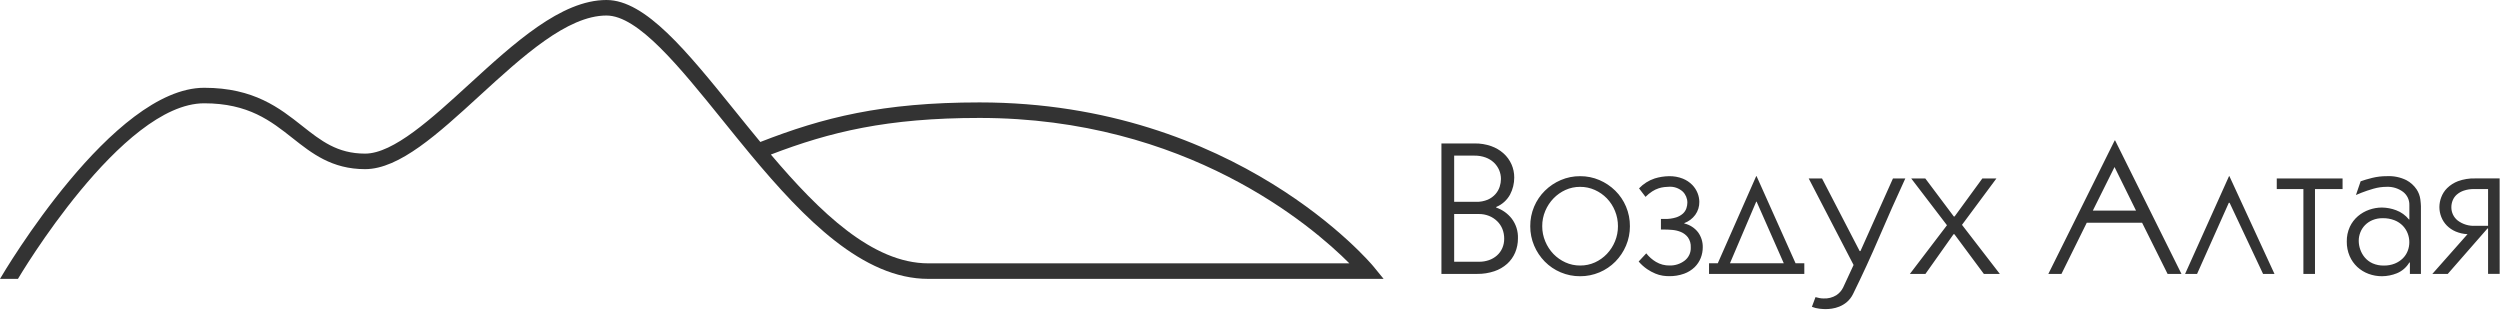 <svg width="322" height="40" viewBox="0 0 322 40" fill="none" xmlns="http://www.w3.org/2000/svg">
<g clip-path="url(#clip0)">
<path d="M187.297 33.713H190.506C190.939 33.717 191.37 33.647 191.78 33.505C192.159 33.374 192.508 33.17 192.809 32.905C193.103 32.644 193.337 32.322 193.495 31.962C193.661 31.58 193.745 31.166 193.74 30.749C193.745 30.317 193.666 29.889 193.507 29.487C193.355 29.11 193.125 28.77 192.833 28.487C192.533 28.196 192.18 27.965 191.792 27.809C191.367 27.641 190.914 27.558 190.457 27.564H187.297V33.713ZM187.297 25.996H190.114C190.634 26.012 191.152 25.916 191.632 25.715C192.011 25.549 192.349 25.302 192.624 24.992C192.868 24.715 193.051 24.389 193.163 24.037C193.265 23.72 193.319 23.39 193.322 23.057C193.324 22.662 193.245 22.27 193.089 21.906C192.934 21.547 192.709 21.223 192.428 20.951C192.121 20.661 191.759 20.436 191.362 20.29C190.9 20.12 190.41 20.037 189.917 20.045H187.297V25.996ZM185.656 18.476H189.943C190.664 18.466 191.381 18.582 192.062 18.819C192.652 19.026 193.195 19.346 193.662 19.762C194.096 20.152 194.442 20.629 194.679 21.162C194.916 21.697 195.037 22.277 195.034 22.862C195.037 23.628 194.852 24.384 194.495 25.062C194.1 25.782 193.471 26.346 192.711 26.658V26.736C193.502 27.006 194.196 27.499 194.711 28.157C195.264 28.889 195.546 29.789 195.511 30.705C195.516 31.334 195.393 31.957 195.149 32.536C194.915 33.087 194.564 33.58 194.12 33.981C193.639 34.408 193.076 34.733 192.466 34.936C191.757 35.173 191.013 35.289 190.266 35.279H185.656V18.476ZM198.639 29.136C198.636 29.809 198.77 30.476 199.031 31.096C199.279 31.696 199.636 32.244 200.084 32.713C200.527 33.169 201.052 33.538 201.632 33.799C202.224 34.068 202.868 34.204 203.518 34.199C204.177 34.206 204.829 34.07 205.429 33.799C206.009 33.535 206.533 33.162 206.972 32.699C207.416 32.229 207.769 31.681 208.013 31.082C208.267 30.464 208.396 29.802 208.393 29.134C208.396 28.462 208.267 27.796 208.013 27.174C207.773 26.573 207.419 26.024 206.972 25.557C206.528 25.098 206 24.728 205.416 24.467C204.819 24.199 204.171 24.062 203.516 24.067C202.866 24.062 202.222 24.198 201.63 24.467C201.052 24.73 200.528 25.1 200.087 25.557C199.641 26.021 199.284 26.564 199.034 27.157C198.768 27.783 198.634 28.456 198.639 29.136ZM197.096 29.136C197.089 28.27 197.259 27.411 197.596 26.613C197.919 25.847 198.389 25.152 198.98 24.568C199.572 23.985 200.268 23.518 201.032 23.192C201.817 22.856 202.664 22.686 203.518 22.692C204.372 22.686 205.219 22.856 206.004 23.192C206.765 23.517 207.459 23.983 208.049 24.564C208.64 25.148 209.11 25.843 209.432 26.609C209.769 27.409 209.94 28.268 209.932 29.136C209.937 29.995 209.767 30.846 209.432 31.636C209.109 32.403 208.643 33.101 208.06 33.694C207.476 34.285 206.781 34.755 206.015 35.078C205.224 35.413 204.374 35.584 203.515 35.578C202.656 35.584 201.806 35.413 201.015 35.078C200.249 34.755 199.554 34.285 198.97 33.694C198.387 33.101 197.921 32.403 197.598 31.636C197.262 30.846 197.091 29.995 197.096 29.136ZM211.108 24.261C211.664 23.679 212.353 23.241 213.117 22.987C213.712 22.803 214.331 22.704 214.954 22.693C215.569 22.677 216.181 22.785 216.754 23.011C217.209 23.194 217.622 23.47 217.967 23.819C218.264 24.125 218.497 24.488 218.653 24.885C218.794 25.24 218.869 25.618 218.873 26C218.884 26.602 218.699 27.191 218.346 27.678C217.99 28.16 217.501 28.528 216.939 28.736V28.785C217.645 28.947 218.273 29.35 218.715 29.924C219.119 30.483 219.329 31.158 219.315 31.847C219.316 32.316 219.229 32.782 219.058 33.219C218.883 33.666 218.616 34.07 218.274 34.407C217.885 34.782 217.422 35.07 216.914 35.252C216.285 35.477 215.621 35.584 214.954 35.57C214.692 35.568 214.43 35.547 214.17 35.509C213.842 35.459 213.521 35.368 213.215 35.24C212.841 35.085 212.484 34.892 212.149 34.664C211.745 34.386 211.378 34.057 211.059 33.684L212.039 32.631C212.384 33.071 212.808 33.444 213.288 33.731C213.821 34.048 214.432 34.209 215.052 34.196C215.74 34.212 216.412 33.996 216.963 33.584C217.227 33.386 217.439 33.126 217.58 32.827C217.721 32.528 217.786 32.199 217.771 31.869C217.799 31.407 217.67 30.948 217.404 30.569C217.17 30.267 216.862 30.031 216.51 29.883C216.16 29.736 215.788 29.646 215.41 29.614C215.026 29.581 214.695 29.565 214.418 29.565H213.928V28.201H214.418C214.916 28.215 215.412 28.147 215.888 28.001C216.214 27.899 216.515 27.729 216.77 27.501C216.972 27.313 217.124 27.077 217.211 26.815C217.289 26.582 217.33 26.338 217.333 26.092C217.331 25.563 217.12 25.056 216.745 24.683C216.499 24.458 216.208 24.286 215.892 24.178C215.576 24.07 215.241 24.03 214.908 24.058C214.724 24.061 214.54 24.073 214.357 24.095C214.111 24.125 213.869 24.178 213.634 24.254C213.345 24.349 213.069 24.481 212.813 24.646C212.497 24.85 212.206 25.088 211.943 25.356L211.108 24.261ZM229.751 33.909L226.251 25.972H226.202L222.818 33.909H229.751ZM220.123 35.281V33.909H221.25L226.198 22.689H226.247L231.269 33.909H232.396V35.281H220.123ZM238.741 34.129L232.96 22.983H234.675L239.525 32.341H239.625L243.814 22.983H245.406C244.245 25.498 243.13 28.005 242.06 30.504C240.99 33.003 239.859 35.461 238.667 37.878C238.472 38.277 238.197 38.631 237.859 38.919C237.568 39.161 237.242 39.355 236.891 39.495C236.584 39.618 236.263 39.705 235.936 39.752C235.68 39.789 235.422 39.81 235.164 39.813C234.952 39.813 234.685 39.797 234.364 39.764C234.024 39.726 233.691 39.644 233.372 39.519L233.837 38.27C234.016 38.319 234.188 38.359 234.351 38.392C234.52 38.425 234.692 38.442 234.865 38.441C235.446 38.474 236.023 38.329 236.519 38.025C236.89 37.781 237.19 37.443 237.389 37.045L238.741 34.129ZM247.976 22.983L251.651 27.883H251.751L255.328 22.983H257.141L252.704 28.961L257.579 35.281H255.521L251.721 30.161H251.621L247.995 35.281H245.992L250.769 29.01L246.164 22.984L247.976 22.983ZM275.119 27.123L272.351 21.513L269.558 27.123H275.119ZM279.185 35.28L275.902 28.69H268.774L265.516 35.28H263.826L272.375 18.08H272.424L280.973 35.28H279.185ZM287.147 22.689L292.953 35.28H291.483L287.172 26.118H287.072L282.982 35.281H281.439L287.098 22.69L287.147 22.689ZM293.247 24.355V22.983H301.723V24.355H298.171V35.281H296.677V24.355H293.247ZM306.892 28.103C306.443 28.095 305.997 28.178 305.581 28.348C305.218 28.497 304.889 28.718 304.613 28.997C304.353 29.265 304.149 29.581 304.013 29.928C303.875 30.275 303.804 30.645 303.805 31.018C303.808 31.402 303.875 31.783 304.005 32.145C304.136 32.521 304.335 32.87 304.593 33.174C304.867 33.494 305.208 33.749 305.593 33.921C306.049 34.118 306.542 34.215 307.038 34.203C307.524 34.213 308.007 34.126 308.459 33.946C308.843 33.791 309.192 33.562 309.488 33.272C309.761 33.001 309.974 32.676 310.113 32.317C310.252 31.958 310.322 31.575 310.321 31.19C310.32 30.809 310.25 30.431 310.113 30.075C309.973 29.706 309.76 29.369 309.488 29.083C309.187 28.774 308.824 28.532 308.422 28.373C307.934 28.183 307.414 28.091 306.891 28.103H306.892ZM304.05 23.351C304.458 23.204 304.956 23.057 305.544 22.91C306.161 22.76 306.795 22.686 307.43 22.69C308.297 22.644 309.162 22.821 309.941 23.204C310.467 23.483 310.917 23.887 311.252 24.38C311.511 24.771 311.679 25.215 311.742 25.68C311.791 26.105 311.815 26.399 311.815 26.562V35.283H310.394V33.813H310.32C309.951 34.436 309.389 34.921 308.72 35.197C308.109 35.444 307.456 35.573 306.797 35.577C306.208 35.58 305.623 35.476 305.07 35.271C304.535 35.074 304.044 34.775 303.625 34.389C303.2 33.993 302.862 33.514 302.633 32.98C302.382 32.392 302.257 31.758 302.266 31.118C302.252 30.463 302.386 29.814 302.658 29.218C302.903 28.692 303.258 28.224 303.699 27.846C304.129 27.48 304.623 27.198 305.157 27.013C305.684 26.827 306.239 26.732 306.798 26.731C307.418 26.74 308.031 26.856 308.611 27.074C309.265 27.315 309.841 27.73 310.277 28.274H310.326V26.413C310.335 26.086 310.266 25.762 310.126 25.466C309.985 25.171 309.777 24.913 309.518 24.713C308.904 24.256 308.151 24.027 307.387 24.064C306.812 24.065 306.239 24.148 305.687 24.309C305.124 24.472 304.613 24.644 304.156 24.823L303.446 25.117L304.05 23.351ZM320.463 24.351H318.65C318.205 24.343 317.761 24.41 317.339 24.551C317.006 24.662 316.699 24.836 316.433 25.065C316.202 25.27 316.021 25.525 315.906 25.812C315.794 26.088 315.736 26.384 315.735 26.682C315.73 27.011 315.8 27.336 315.94 27.633C316.081 27.93 316.287 28.192 316.543 28.397C317.196 28.891 318.004 29.134 318.821 29.083H320.462L320.463 24.351ZM321.957 35.277H320.463V29.426H320.39L315.27 35.281H313.286L317.818 30.161C317.291 30.139 316.773 30.023 316.287 29.818C315.861 29.637 315.474 29.375 315.148 29.046C314.84 28.731 314.598 28.357 314.438 27.946C314.276 27.537 314.193 27.1 314.193 26.66C314.199 26.237 314.278 25.819 314.426 25.423C314.59 24.977 314.849 24.571 315.185 24.235C315.587 23.841 316.066 23.535 316.592 23.336C317.296 23.08 318.043 22.959 318.792 22.981H321.952L321.957 35.277Z" fill="#333333"/>
<path d="M178.21 35.919H119.569C111.154 35.919 103.593 28.219 96.676 19.905C95.451 18.431 94.249 16.944 93.076 15.489C87.473 8.552 82.182 2 78.112 2C73.059 2 67.297 7.274 61.724 12.374C56.435 17.214 51.439 21.786 47.024 21.786C42.741 21.786 40.168 19.753 37.68 17.786C34.892 15.586 32.009 13.305 26.296 13.305C15.683 13.306 2.44 35.7 2.311 35.919H0C0.55 34.976 14.547 11.306 26.3 11.306C32.708 11.306 36.01 13.916 38.924 16.218C41.347 18.132 43.44 19.786 47.024 19.786C50.663 19.786 55.6 15.268 60.374 10.898C66.231 5.541 72.282 0 78.112 0C83.138 0 88.464 6.6 94.631 14.233C95.71 15.569 96.811 16.933 97.931 18.286C106.005 15.136 113.621 13.191 126.164 13.191C159.233 13.191 176.702 34.075 176.874 34.286L178.21 35.919ZM99.287 19.905C105.593 27.341 112.387 33.919 119.569 33.919H173.8C168.978 29.084 152.8 15.191 126.164 15.191C114.262 15.191 106.917 16.984 99.287 19.905Z" fill="#333333"/>
</g>
<defs>
<clipPath id="clip0">
<rect width="321.957" height="39.813" fill="white"/>
</clipPath>
</defs>
</svg>
